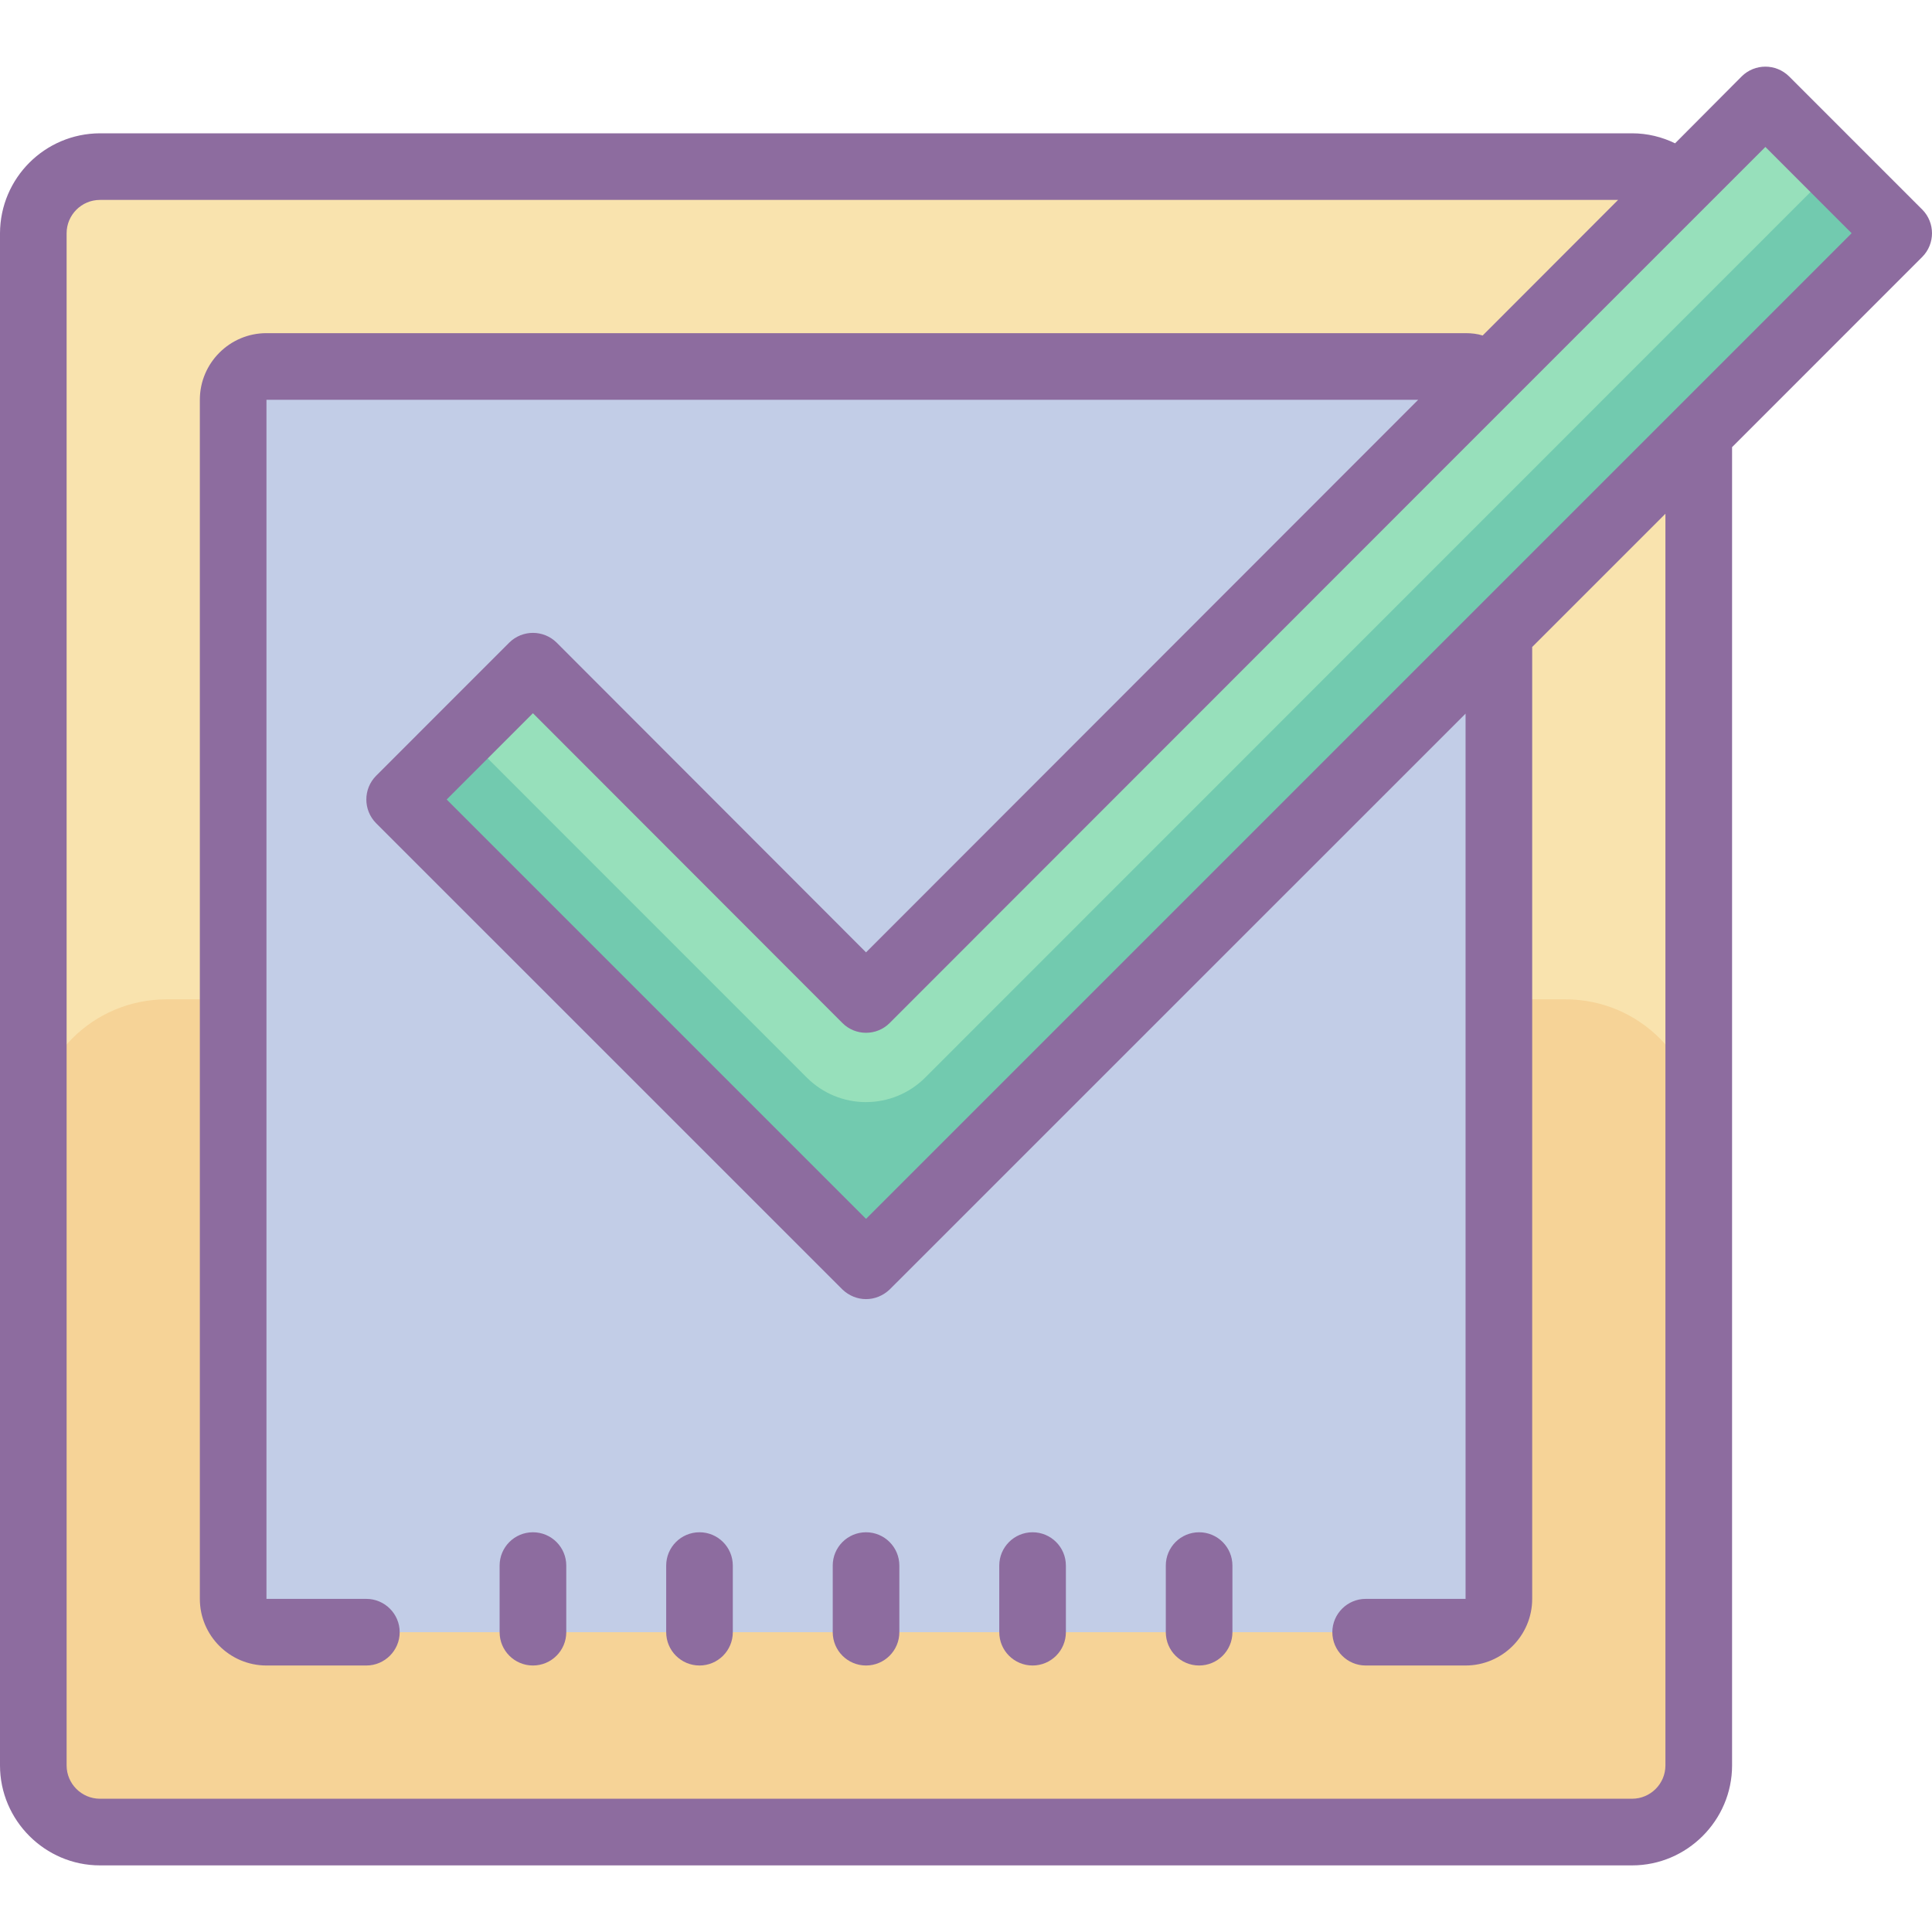 <?xml version="1.0" encoding="UTF-8" standalone="no"?><!-- Generator: Gravit.io --><svg xmlns="http://www.w3.org/2000/svg" xmlns:xlink="http://www.w3.org/1999/xlink" style="isolation:isolate" viewBox="0 0 50 50" width="50pt" height="50pt"><defs><clipPath id="_clipPath_3yeilv1t9PskcEdKRXKCmwYYybvpDGZO"><rect width="50" height="50"/></clipPath></defs><g clip-path="url(#_clipPath_3yeilv1t9PskcEdKRXKCmwYYybvpDGZO)"><g><path d=" M 42.239 47.413 L 2.586 47.413 C 1.634 47.413 0.862 46.642 0.862 45.689 L 0.862 6.036 C 0.862 5.084 1.634 4.312 2.586 4.312 L 42.239 4.312 C 43.192 4.312 43.964 5.084 43.964 6.036 L 43.964 45.689 C 43.964 46.642 43.192 47.413 42.239 47.413 Z " fill="rgb(249,227,174)"/><path d=" M 41.377 47.413 L 3.448 47.413 C 2.02 47.413 0.862 46.256 0.862 44.827 L 0.862 29.311 C 0.862 27.406 2.405 25.863 4.31 25.863 L 40.515 25.863 C 42.42 25.863 43.964 27.406 43.964 29.311 L 43.964 44.827 C 43.964 46.256 42.806 47.413 41.377 47.413 Z " fill="rgb(246,211,151)"/><path d=" M 37.067 42.241 L 7.758 42.241 C 6.806 42.241 6.034 41.469 6.034 40.517 L 6.034 11.208 C 6.034 10.256 6.806 9.484 7.758 9.484 L 37.067 9.484 C 38.019 9.484 38.791 10.256 38.791 11.208 L 38.791 40.517 C 38.791 41.469 38.019 42.241 37.067 42.241 Z " fill="rgb(194,205,231)"/><path d=" M 45.257 3.019 L 22.413 25.863 L 13.792 17.242 L 10.344 20.691 L 22.413 32.759 L 48.705 6.467 L 45.257 3.019 Z " fill="rgb(114,202,175)"/><path d=" M 22.413 28.523 C 21.841 28.523 21.292 28.297 20.887 27.894 L 12.014 19.019 L 13.843 17.192 L 22.413 25.758 L 45.203 2.965 L 47.031 4.794 L 23.939 27.893 C 23.533 28.296 22.985 28.522 22.413 28.522 L 22.413 28.523 Z " fill="rgb(151,224,187)"/><path d=" M 18.103 39.655 C 17.627 39.655 17.241 40.041 17.241 40.517 L 17.241 42.241 C 17.241 42.717 17.627 43.103 18.103 43.103 C 18.579 43.103 18.965 42.717 18.965 42.241 L 18.965 40.517 C 18.965 40.041 18.579 39.655 18.103 39.655 Z  M 22.413 39.655 C 21.937 39.655 21.551 40.041 21.551 40.517 L 21.551 42.241 C 21.551 42.717 21.937 43.103 22.413 43.103 C 22.889 43.103 23.275 42.717 23.275 42.241 L 23.275 40.517 C 23.275 40.041 22.889 39.655 22.413 39.655 Z  M 26.723 39.655 C 26.247 39.655 25.861 40.041 25.861 40.517 L 25.861 42.241 C 25.861 42.717 26.247 43.103 26.723 43.103 C 27.199 43.103 27.585 42.717 27.585 42.241 L 27.585 40.517 C 27.585 40.041 27.199 39.655 26.723 39.655 Z  M 31.033 39.655 C 30.557 39.655 30.171 40.041 30.171 40.517 L 30.171 42.241 C 30.171 42.717 30.557 43.103 31.033 43.103 C 31.509 43.103 31.895 42.717 31.895 42.241 L 31.895 40.517 C 31.895 40.041 31.509 39.655 31.033 39.655 Z  M 13.792 39.655 C 13.316 39.655 12.93 40.041 12.93 40.517 L 12.93 42.241 C 12.93 42.717 13.316 43.103 13.792 43.103 C 14.269 43.103 14.655 42.717 14.655 42.241 L 14.655 40.517 C 14.655 40.041 14.269 39.655 13.792 39.655 Z " fill="rgb(141,108,159)"/><path d=" M 49.748 5.424 L 46.3 1.976 C 45.96 1.641 45.415 1.641 45.076 1.976 L 43.351 3.709 C 43.014 3.545 42.636 3.45 42.239 3.45 L 2.586 3.45 C 1.16 3.455 0.005 4.61 0 6.036 L 0 45.689 C 0 47.11 1.165 48.276 2.586 48.276 L 42.239 48.276 C 43.66 48.276 44.826 47.11 44.826 45.689 L 44.826 11.572 L 49.748 6.649 C 50.084 6.31 50.084 5.763 49.748 5.423 L 49.748 5.424 Z  M 43.101 45.689 C 43.101 46.164 42.714 46.551 42.239 46.551 L 2.586 46.551 C 2.112 46.551 1.724 46.164 1.724 45.689 L 1.724 6.036 C 1.724 5.562 2.112 5.174 2.586 5.174 L 41.876 5.174 L 38.371 8.683 C 38.233 8.639 38.084 8.622 37.929 8.622 L 6.896 8.622 C 5.946 8.622 5.172 9.396 5.172 10.346 L 5.172 41.379 C 5.172 42.329 5.946 43.103 6.896 43.103 L 9.482 43.103 C 9.956 43.103 10.344 42.715 10.344 42.241 C 10.344 41.767 9.956 41.379 9.482 41.379 L 6.896 41.379 L 6.896 10.346 L 36.703 10.346 L 22.413 24.647 L 14.405 16.63 C 14.065 16.295 13.52 16.295 13.18 16.63 L 9.732 20.079 C 9.397 20.418 9.397 20.963 9.732 21.303 L 21.801 33.371 C 21.971 33.533 22.187 33.621 22.413 33.621 C 22.639 33.621 22.854 33.533 23.025 33.371 L 37.929 18.469 L 37.929 41.379 L 35.343 41.379 C 34.869 41.379 34.481 41.767 34.481 42.241 C 34.481 42.715 34.869 43.103 35.343 43.103 L 37.929 43.103 C 38.879 43.103 39.653 42.329 39.653 41.379 L 39.653 16.744 L 43.101 13.296 L 43.101 45.689 Z  M 44.826 9.131 L 22.413 31.544 L 11.56 20.691 L 13.792 18.458 L 21.801 26.475 C 22.137 26.813 22.689 26.813 23.025 26.475 L 37.929 11.562 L 45.688 3.803 L 47.92 6.036 L 44.826 9.131 Z " fill="rgb(141,108,159)"/></g></g></svg>